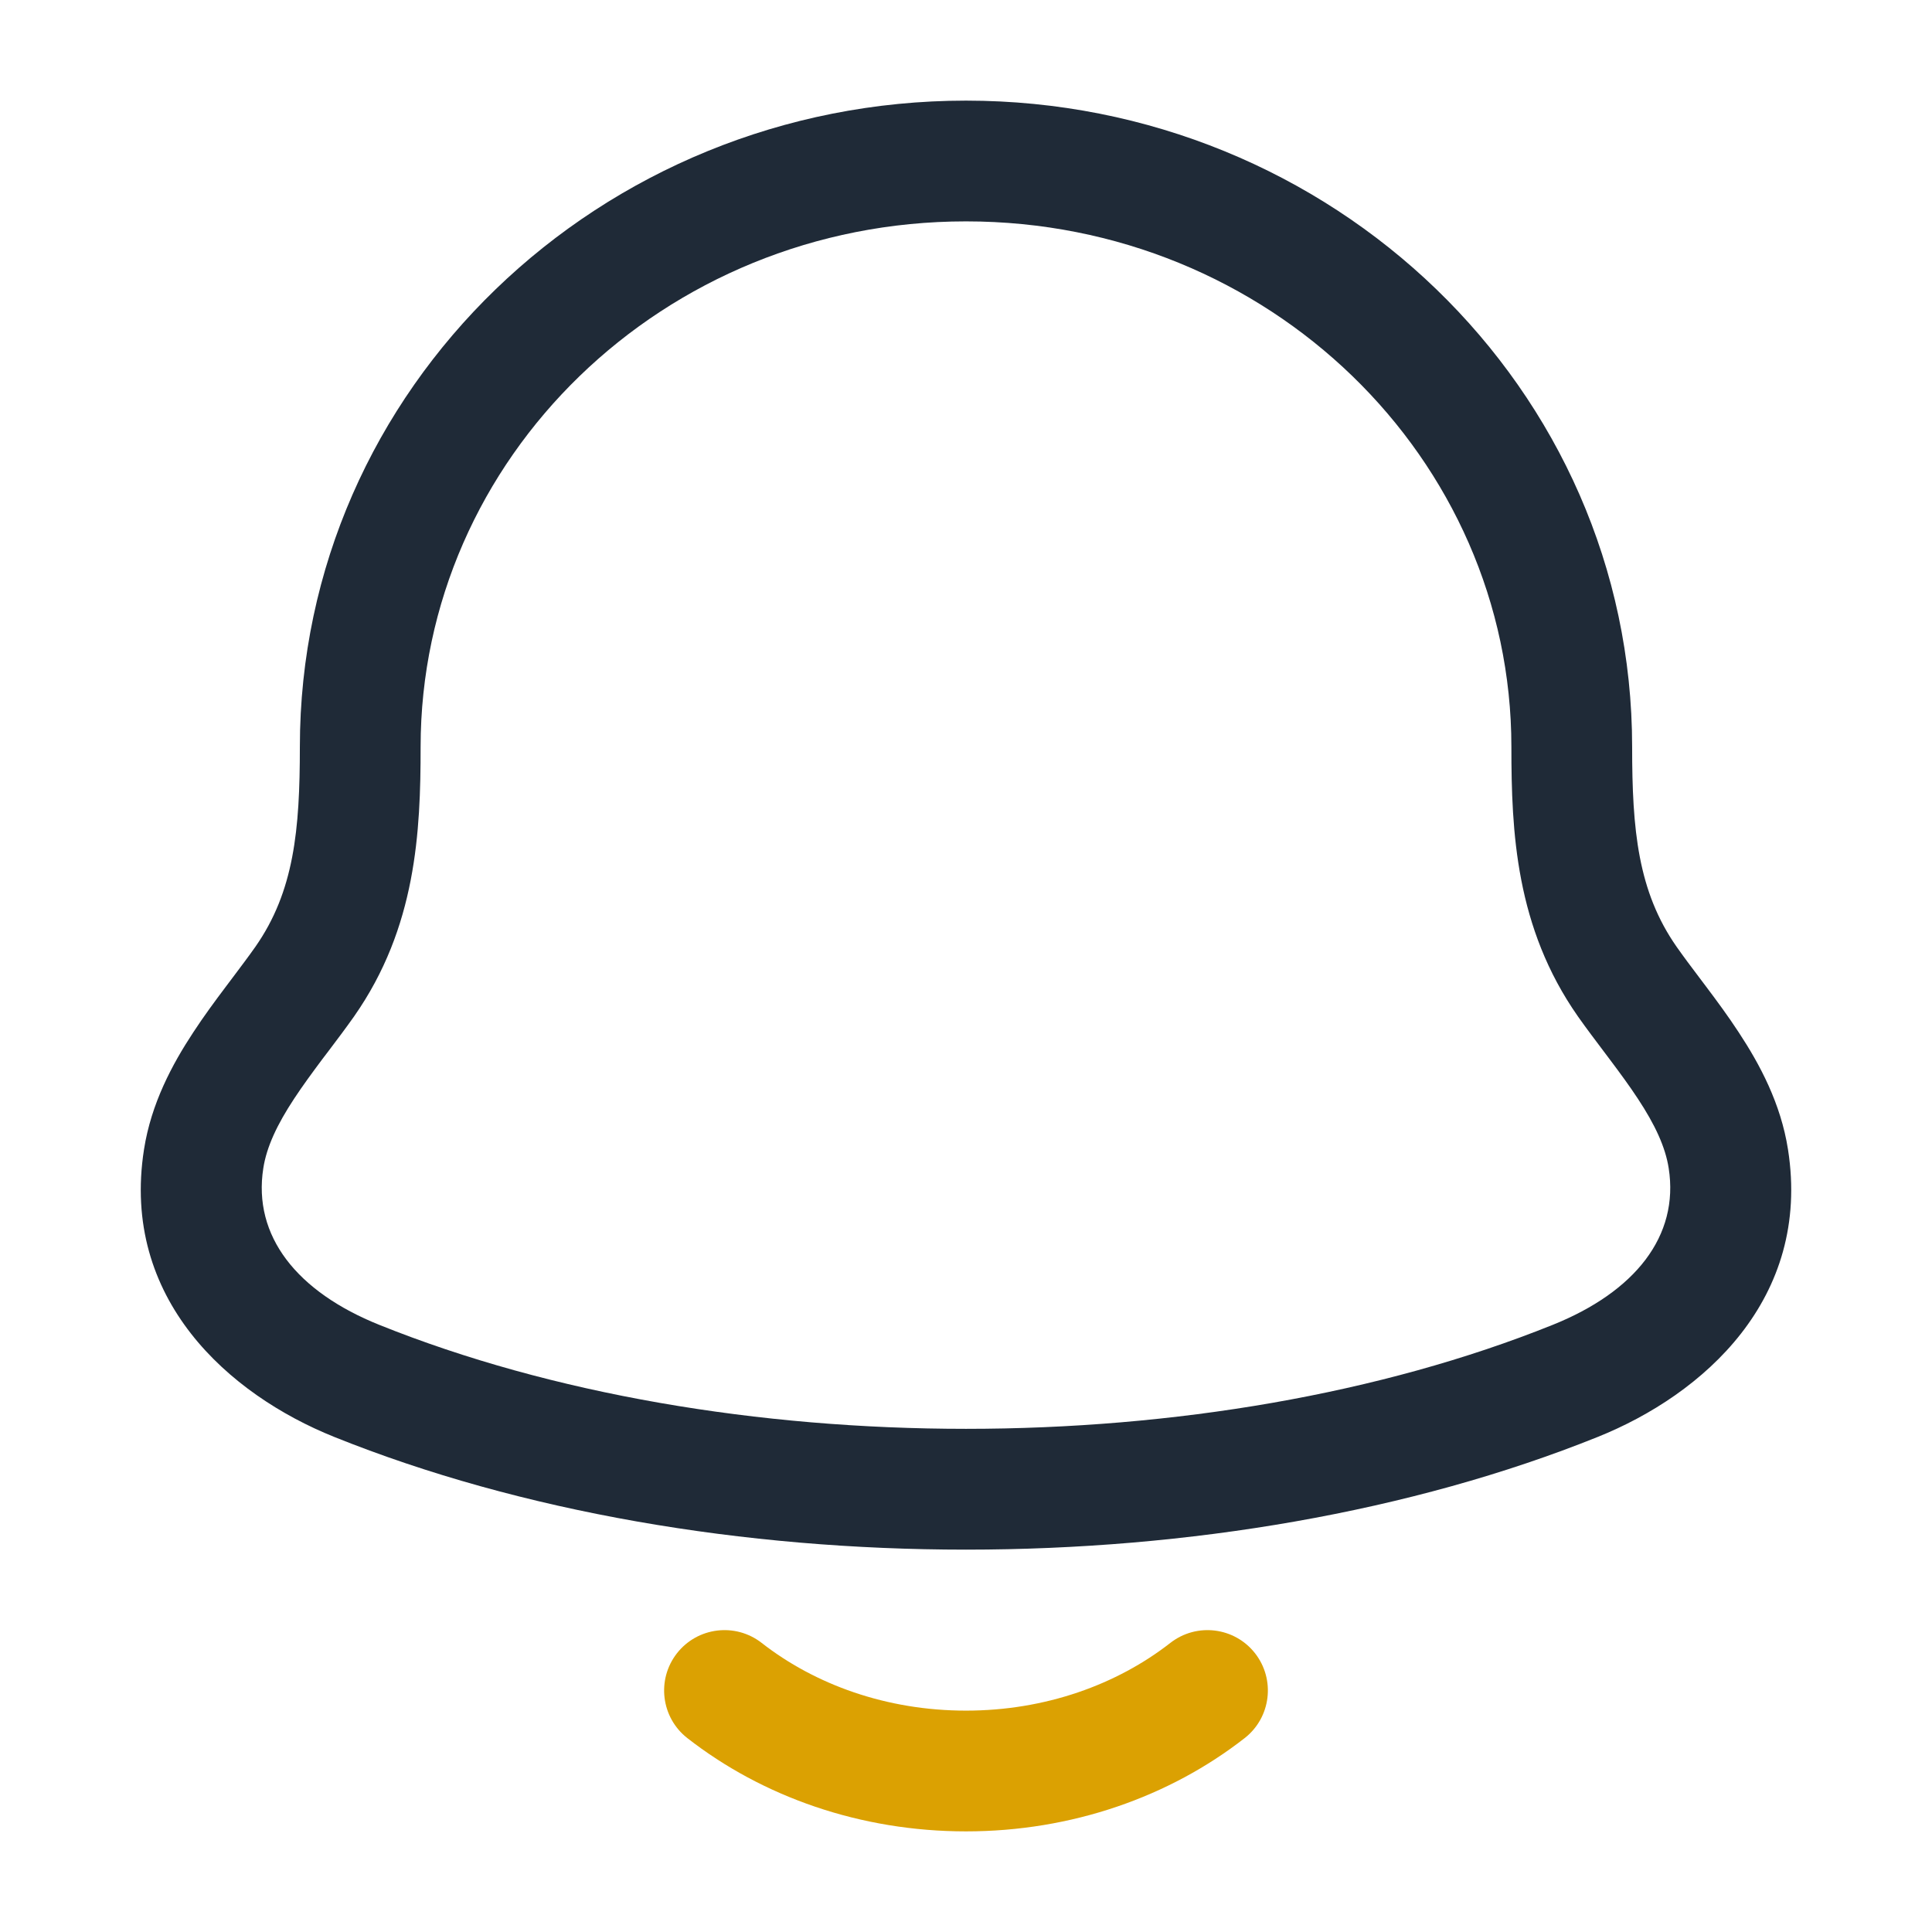  <svg width="24" height="24" viewBox="0 0 24 24" fill="none" xmlns="http://www.w3.org/2000/svg">
            <path fill-rule="evenodd" clip-rule="evenodd" d="M12 2.75C8.235 2.75 5.225 5.697 5.225 9.279V9.279C5.225 10.332 5.172 11.521 4.4 12.624L4.398 12.627L4.398 12.627C4.295 12.773 4.184 12.92 4.079 13.059C4.054 13.092 4.029 13.124 4.005 13.156C3.877 13.328 3.759 13.488 3.654 13.648C3.441 13.971 3.312 14.248 3.271 14.511C3.138 15.357 3.691 16.048 4.712 16.458C8.995 18.18 15.005 18.18 19.288 16.458C20.309 16.048 20.862 15.357 20.729 14.511C20.688 14.248 20.559 13.971 20.346 13.648C20.241 13.488 20.123 13.328 19.994 13.156C19.971 13.124 19.946 13.092 19.921 13.059C19.816 12.92 19.705 12.773 19.602 12.627L19.6 12.624C18.828 11.521 18.775 10.332 18.775 9.279V9.279C18.775 5.697 15.765 2.75 12 2.75ZM3.725 9.279C3.725 4.822 7.454 1.25 12 1.25C16.546 1.25 20.275 4.822 20.275 9.279C20.275 10.307 20.346 11.073 20.828 11.762C20.916 11.887 21.009 12.011 21.112 12.147C21.139 12.182 21.166 12.218 21.194 12.256C21.325 12.43 21.467 12.622 21.599 12.824C21.862 13.223 22.122 13.709 22.211 14.278C22.503 16.137 21.155 17.325 19.848 17.85C15.205 19.717 8.795 19.717 4.152 17.85C2.845 17.325 1.497 16.137 1.789 14.278C1.878 13.709 2.138 13.223 2.401 12.824C2.533 12.622 2.675 12.43 2.806 12.256C2.834 12.218 2.861 12.182 2.888 12.147C2.99 12.011 3.084 11.887 3.172 11.762C3.654 11.073 3.725 10.307 3.725 9.279" fill="#1F2A37"/>
            <path fill-rule="evenodd" clip-rule="evenodd" d="M8.409 20.538C8.664 20.212 9.135 20.154 9.462 20.409C10.123 20.925 11.011 21.25 12 21.25C12.989 21.25 13.877 20.925 14.538 20.409C14.865 20.154 15.336 20.212 15.591 20.538C15.846 20.865 15.788 21.336 15.462 21.591C14.531 22.318 13.316 22.75 12 22.75C10.684 22.75 9.469 22.318 8.538 21.591C8.212 21.336 8.154 20.865 8.409 20.538Z" fill="#DBA102"/>
            </svg>